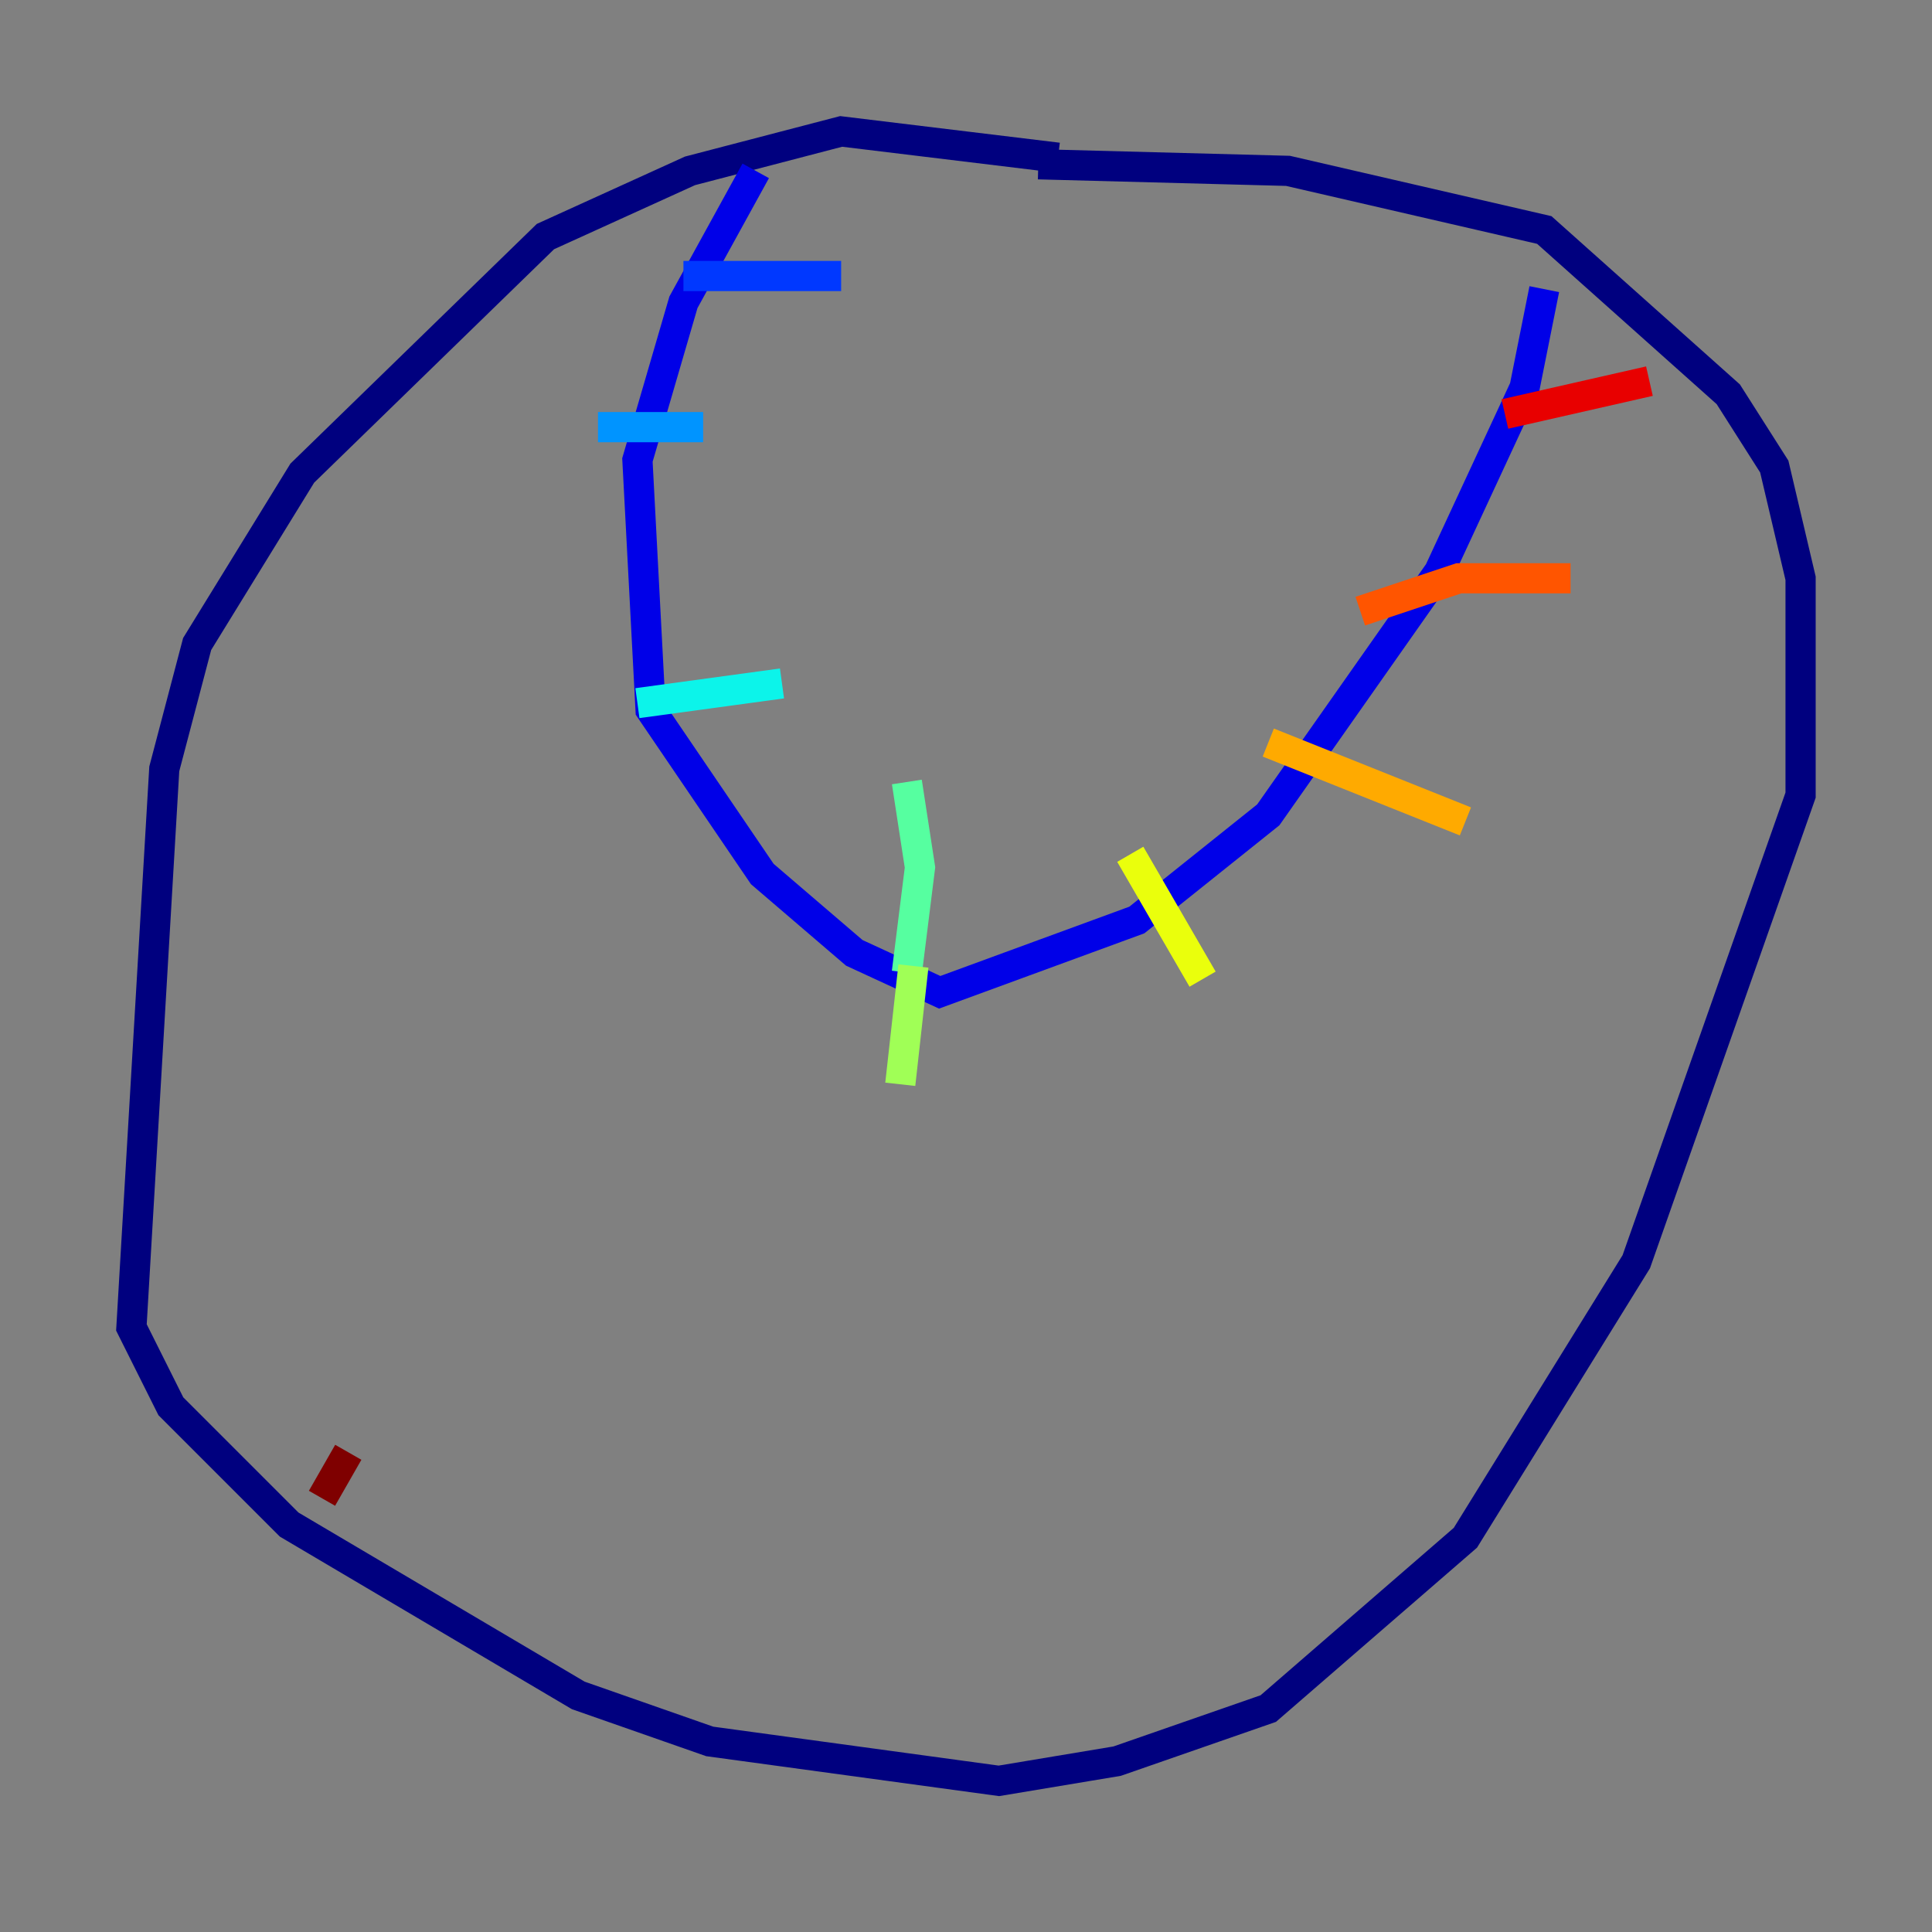 <?xml version="1.0" encoding="utf-8" ?>
<svg baseProfile="tiny" height="128" version="1.2" viewBox="0,0,128,128" width="128" xmlns="http://www.w3.org/2000/svg" xmlns:ev="http://www.w3.org/2001/xml-events" xmlns:xlink="http://www.w3.org/1999/xlink"><rect x="0" y="0" width="128" height="128" fill="#808080" stroke="none"/><defs /><polyline fill="none" points="70.095,10.449 55.728,8.707 45.714,11.32 36.136,15.674 20.027,31.347 13.061,42.667 10.884,50.939 8.707,87.946 11.32,93.17 19.157,101.007 38.313,112.326 47.02,115.374 66.177,117.986 74.014,116.68 84.027,113.197 97.088,101.878 108.408,83.592 119.293,52.68 119.293,38.313 117.551,30.912 114.503,26.122 102.313,15.238 85.333,11.32 68.789,10.884" stroke="#00007f" stroke-width="2" /><polyline fill="none" points="50.068,11.32 45.279,20.027 42.231,30.476 43.102,47.02 50.503,57.905 56.599,63.129 62.258,65.742 75.32,60.952 84.027,53.986 95.347,37.878 101.007,25.687 102.313,19.157" stroke="#0000e8" stroke-width="2" /><polyline fill="none" points="45.279,18.286 55.728,18.286" stroke="#0038ff" stroke-width="2" /><polyline fill="none" points="39.619,28.299 46.585,28.299" stroke="#0094ff" stroke-width="2" /><polyline fill="none" points="42.231,46.585 51.809,45.279" stroke="#0cf4ea" stroke-width="2" /><polyline fill="none" points="60.082,64.435 60.952,57.469 60.082,51.809" stroke="#56ffa0" stroke-width="2" /><polyline fill="none" points="60.517,64.0 59.646,71.837" stroke="#a0ff56" stroke-width="2" /><polyline fill="none" points="74.884,56.599 79.674,64.871" stroke="#eaff0c" stroke-width="2" /><polyline fill="none" points="84.027,49.197 97.088,54.422" stroke="#ffaa00" stroke-width="2" /><polyline fill="none" points="90.122,40.49 96.653,38.313 104.054,38.313" stroke="#ff5500" stroke-width="2" /><polyline fill="none" points="99.701,27.429 109.279,25.252" stroke="#e80000" stroke-width="2" /><polyline fill="none" points="21.333,99.265 23.075,96.218" stroke="#7f0000" stroke-width="2" /></svg>